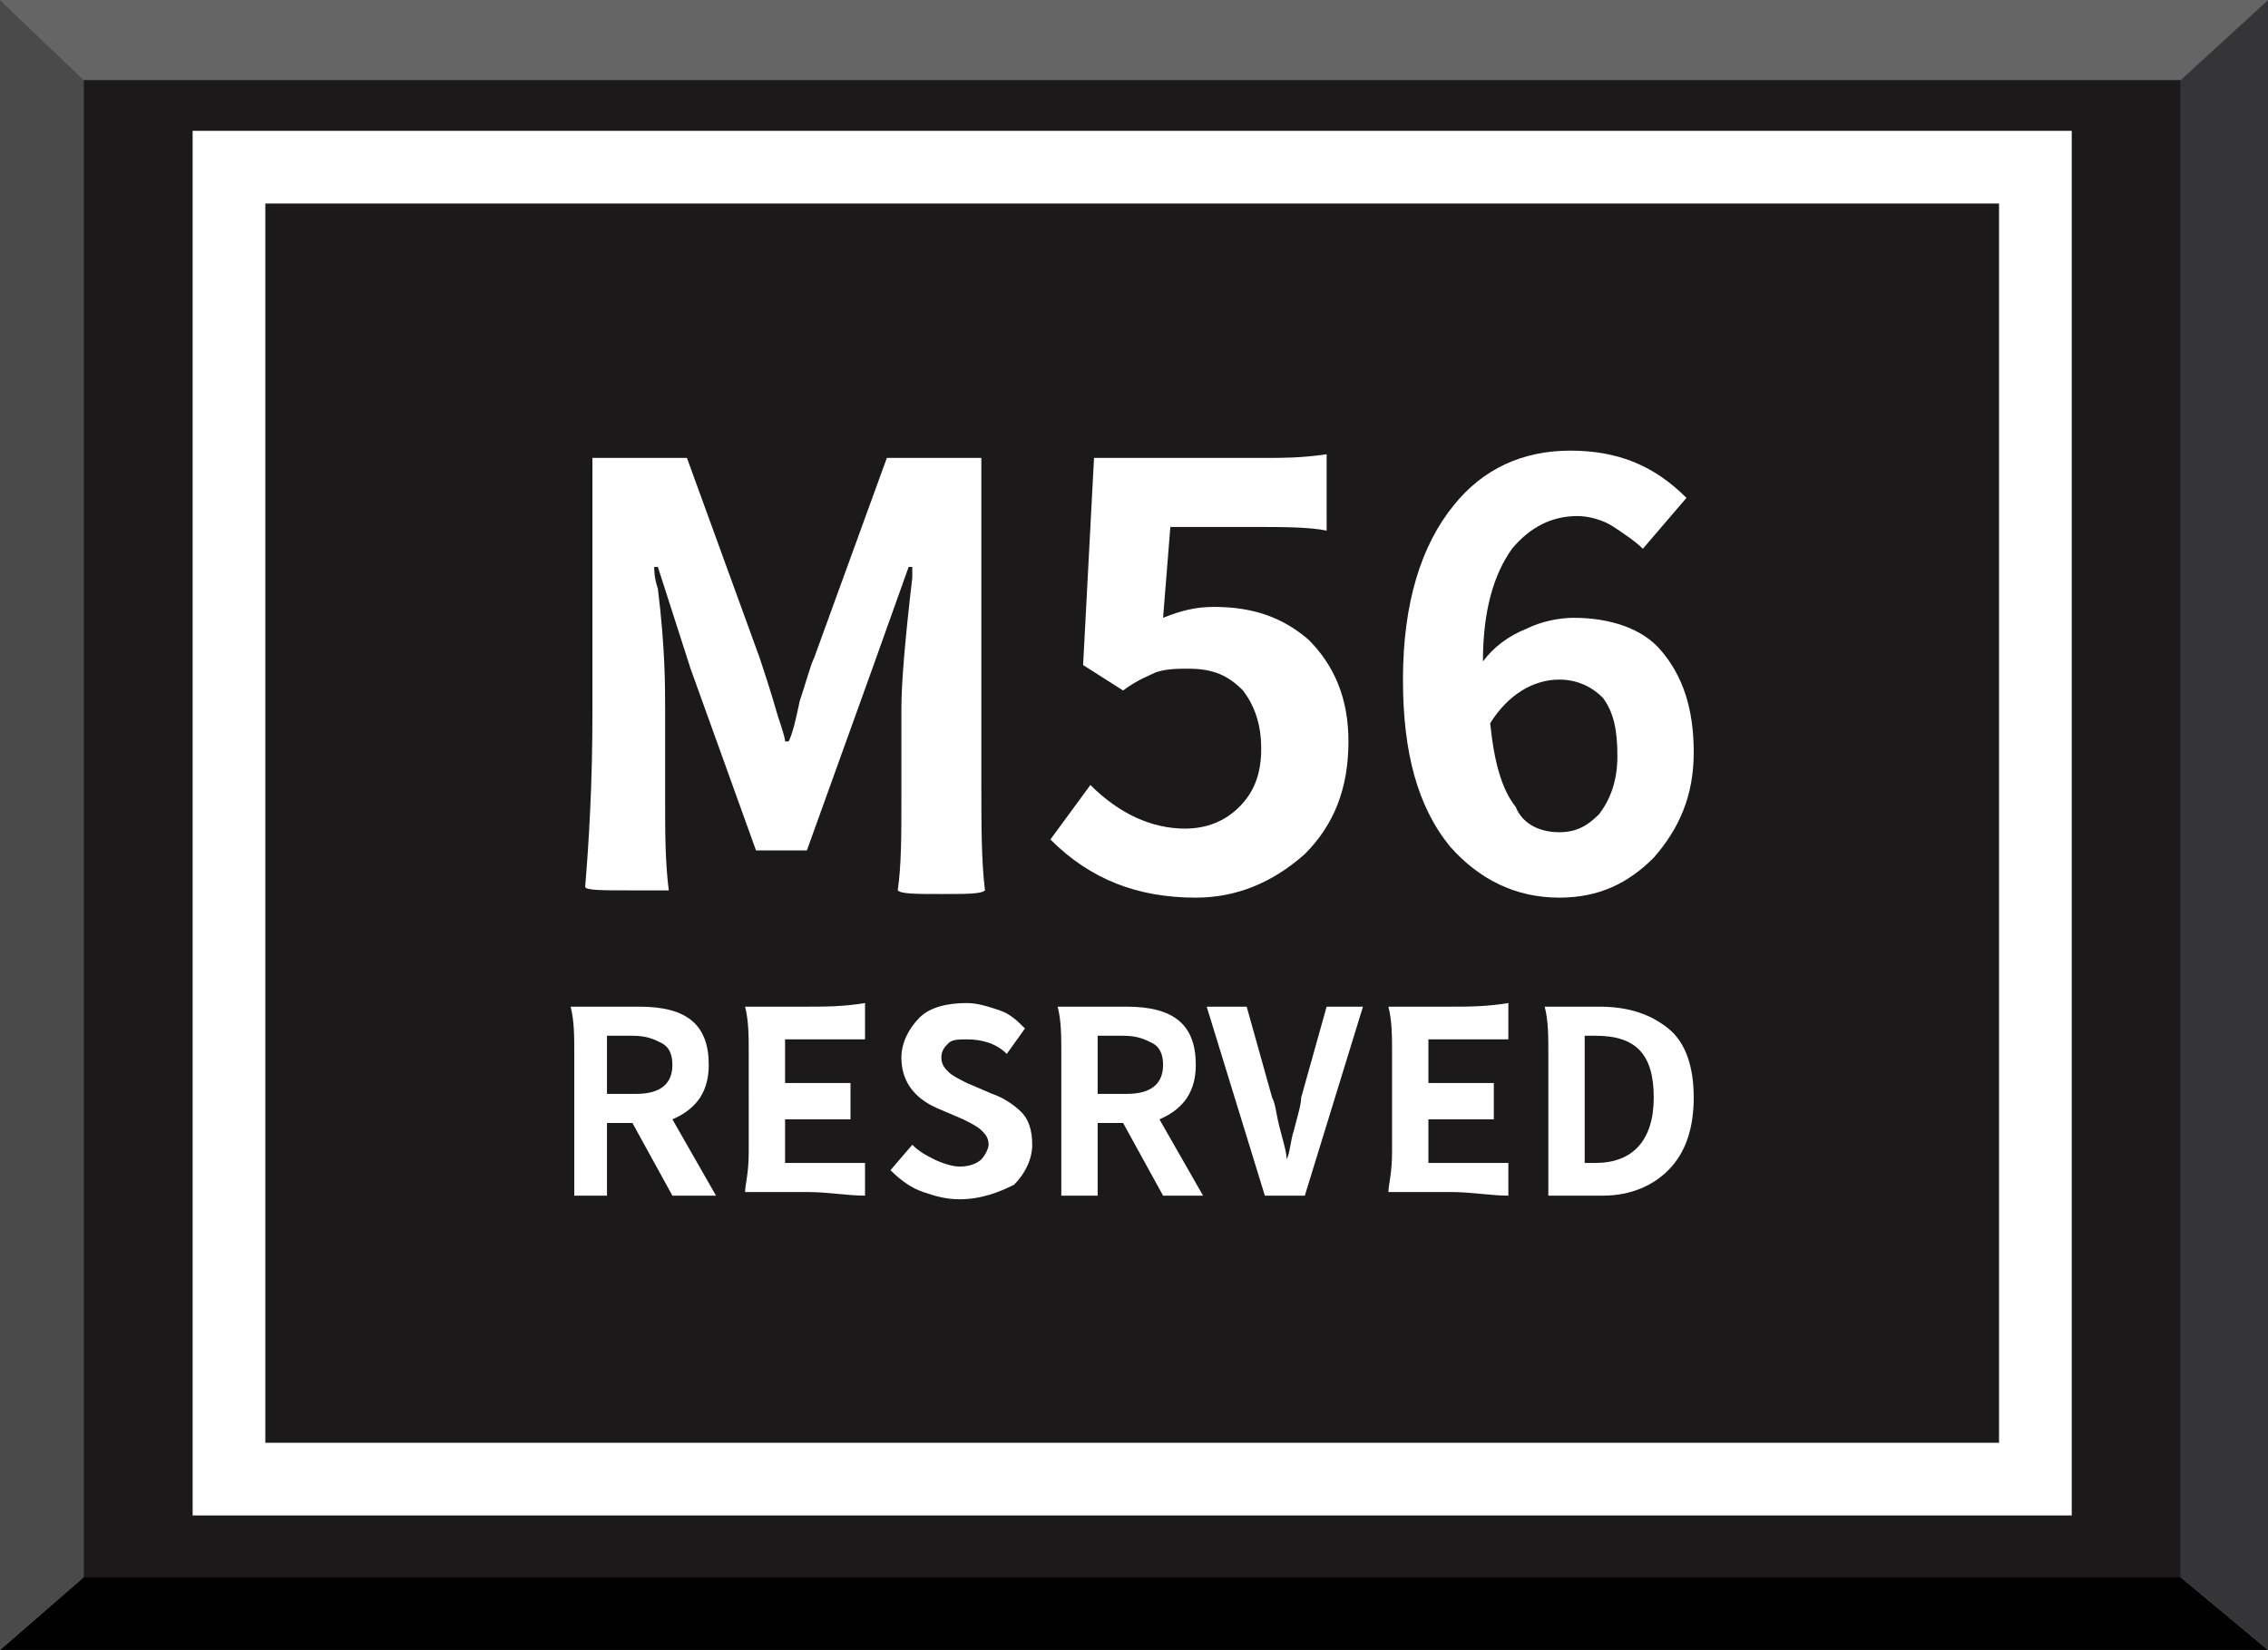 <?xml version="1.0" encoding="utf-8"?>
<!-- Generator: Adobe Illustrator 22.0.0, SVG Export Plug-In . SVG Version: 6.00 Build 0)  -->
<svg version="1.1" xmlns="http://www.w3.org/2000/svg" xmlns:xlink="http://www.w3.org/1999/xlink" x="0px" y="0px"
	 viewBox="0 0 62.4 45.4" style="enable-background:new 0 0 62.4 45.4;" xml:space="preserve">
<rect x="0" y="0" width="62.4" height="45.4" fill="#808080" stroke="none"/>
<g id="圖層_2">
	<g>
		<rect x="2.3" y="2.2" style="fill:#1C191B;" width="57.7" height="41.3"/>
		<polyline style="fill:#656565;" points="60,2.2 62.4,0 0,0 2.3,2.2 60,2.2 		"/>
		<polyline style="fill:#010001;" points="60,43.4 62.4,45.4 0,45.4 2.3,43.4 60,43.4 		"/>
		<polyline style="fill:#4A4A4B;" points="2.3,43.4 0,45.4 0,0 2.3,2.2 2.3,43.4 		"/>
		<polyline style="fill:#353537;" points="60,43.4 62.4,45.4 62.4,0 60,2.2 60,43.4 		"/>
	</g>
</g>
<g id="圖層_1">
	<g>
		<g>
			<path style="fill:#FFFFFF;" d="M57,41.7H5.3V3.6H57V41.7z M7.3,39.7H55V5.6H7.3V39.7z"/>
		</g>
		<g>
			<path style="fill:#FFFFFF;" d="M17.3,24.5c-0.7,0-1.2,0-1.2-0.1c0.1-1.2,0.2-2.8,0.2-4.8v-7h2.6l2,5.5c0.1,0.3,0.3,0.9,0.5,1.6
				c0.1,0.3,0.2,0.6,0.2,0.7h0.1c0.1-0.2,0.2-0.6,0.3-1.1c0.2-0.6,0.3-1,0.4-1.2l2-5.5H27v5.9v3c0,1.2,0,2.2,0.1,3
				c-0.1,0.1-0.5,0.1-1.2,0.1c-0.7,0-1.1,0-1.2-0.1c0.1-0.7,0.1-1.5,0.1-2.5v-2.5c0-0.7,0.1-1.9,0.3-3.6c0-0.1,0-0.2,0-0.3h-0.1
				l-1,2.8l-1.8,5h-1.4l-1.8-5l-0.9-2.8h-0.1c0,0.1,0,0.3,0.1,0.6c0.2,1.6,0.2,2.7,0.2,3.3V22c0,0.9,0,1.7,0.1,2.5
				C18.4,24.5,18,24.5,17.3,24.5z"/>
			<path style="fill:#FFFFFF;" d="M32.9,24.7c-1.6,0-2.9-0.5-4-1.6l1.1-1.5c0.8,0.8,1.7,1.2,2.6,1.2c0.6,0,1.1-0.2,1.5-0.6
				c0.4-0.4,0.6-0.9,0.6-1.6s-0.2-1.2-0.5-1.6c-0.4-0.4-0.8-0.6-1.5-0.6c-0.3,0-0.6,0-0.9,0.1c-0.2,0.1-0.5,0.2-0.9,0.5l-1.1-0.7
				l0.3-5.7h3.2h1.6c0.4,0,0.9,0,1.6-0.1c0,0,0,0.4,0,1s0,1,0,1.1c-0.5-0.1-1.2-0.1-2.1-0.1h-2.2l-0.2,2.5c0.5-0.2,0.9-0.3,1.4-0.3
				c1.1,0,1.9,0.3,2.6,0.9c0.7,0.7,1.1,1.6,1.1,2.8c0,1.3-0.4,2.3-1.2,3.1C35,24.3,34,24.7,32.9,24.7z"/>
			<path style="fill:#FFFFFF;" d="M42.9,24.7c-1.2,0-2.2-0.5-3-1.4c-0.9-1.1-1.3-2.6-1.3-4.6c0-2.1,0.5-3.7,1.4-4.8
				c0.8-1,1.9-1.5,3.2-1.5c1.3,0,2.3,0.4,3.2,1.3l-1.2,1.4c-0.2-0.2-0.5-0.4-0.8-0.6c-0.3-0.2-0.7-0.3-1-0.3c-0.7,0-1.3,0.3-1.8,0.9
				c-0.5,0.7-0.8,1.7-0.8,3.1c0.3-0.4,0.7-0.7,1.2-0.9c0.4-0.2,0.9-0.3,1.3-0.3c1,0,1.9,0.3,2.4,0.9c0.6,0.7,0.9,1.6,0.9,2.8
				c0,1.2-0.4,2.1-1.1,2.9C44.8,24.3,44,24.7,42.9,24.7z M42.9,22.9c0.5,0,0.8-0.2,1.1-0.5c0.3-0.4,0.5-0.9,0.5-1.6
				s-0.1-1.2-0.4-1.6c-0.3-0.3-0.7-0.5-1.2-0.5c-0.7,0-1.4,0.4-1.9,1.2c0.1,1,0.3,1.8,0.7,2.3C41.9,22.7,42.4,22.9,42.9,22.9z"/>
			<path style="fill:#FFFFFF;" d="M15.8,32.9v-2.6V29c0-0.5,0-0.9-0.1-1.3c0,0,0,0,0.1,0c0.2,0,0.5,0,0.9,0h0.9
				c1.3,0,1.9,0.5,1.9,1.6c0,0.7-0.3,1.2-1,1.5l1.2,2.1h-1.2l-1.1-2h-0.7v2H15.8z M16.8,30.1h0.7c0.7,0,1-0.3,1-0.8
				c0-0.3-0.1-0.5-0.3-0.6c-0.2-0.1-0.4-0.2-0.8-0.2h-0.7v0.8V30.1z"/>
			<path style="fill:#FFFFFF;" d="M23.8,32.9c-0.5,0-1-0.1-1.6-0.1h-0.8c-0.3,0-0.6,0-0.8,0c0,0-0.1,0-0.1,0c0-0.2,0.1-0.5,0.1-1.1
				c0-0.1,0-0.2,0-0.2v-1.3V29c0-0.5,0-0.9-0.1-1.3c0,0,0,0,0.1,0c0.2,0,0.5,0,0.8,0h0.8c0.5,0,1,0,1.6-0.1c0,0,0,0.2,0,0.5
				s0,0.5,0,0.5c-0.3,0-0.7,0-1.1,0h-1.1v1.2h0.9c0.3,0,0.6,0,0.9,0c0,0,0,0.2,0,0.5s0,0.5,0,0.5c-0.2,0-0.5,0-0.9,0h-0.9V32h1.1
				c0.3,0,0.7,0,1.1,0c0,0,0,0.2,0,0.5C23.8,32.7,23.8,32.9,23.8,32.9z"/>
			<path style="fill:#FFFFFF;" d="M26.4,33c-0.4,0-0.7-0.1-1-0.2c-0.3-0.1-0.6-0.3-0.9-0.6l0.6-0.7c0.2,0.2,0.4,0.3,0.6,0.4
				c0.2,0.1,0.5,0.2,0.7,0.2c0.3,0,0.5-0.1,0.6-0.2c0.1-0.1,0.2-0.3,0.2-0.4c0-0.2-0.1-0.3-0.2-0.4c-0.1-0.1-0.3-0.2-0.5-0.3
				c0,0,0,0,0,0l-0.7-0.3c-0.7-0.3-1-0.8-1-1.4c0-0.4,0.2-0.8,0.5-1.1s0.8-0.4,1.3-0.4c0.3,0,0.6,0.1,0.9,0.2
				c0.3,0.1,0.5,0.3,0.7,0.5l-0.5,0.7c-0.3-0.3-0.7-0.4-1.1-0.4c-0.2,0-0.4,0-0.5,0.1c-0.1,0.1-0.2,0.2-0.2,0.4
				c0,0.2,0.1,0.3,0.2,0.4c0.1,0.1,0.3,0.2,0.5,0.3c0,0,0,0,0,0l0.7,0.3c0.3,0.1,0.6,0.3,0.8,0.5c0.2,0.2,0.3,0.5,0.3,0.9
				c0,0.4-0.2,0.8-0.5,1.1C27.5,32.8,27,33,26.4,33z"/>
			<path style="fill:#FFFFFF;" d="M29.2,32.9v-2.6V29c0-0.5,0-0.9-0.1-1.3c0,0,0,0,0.1,0c0.2,0,0.5,0,0.9,0H31
				c1.3,0,1.9,0.5,1.9,1.6c0,0.7-0.3,1.2-1,1.5l1.2,2.1H32l-1.1-2h-0.7v2H29.2z M30.3,30.1h0.7c0.7,0,1-0.3,1-0.8
				c0-0.3-0.1-0.5-0.3-0.6c-0.2-0.1-0.4-0.2-0.8-0.2h-0.7v0.8V30.1z"/>
			<path style="fill:#FFFFFF;" d="M34.8,32.9l-1.6-5.2h1.1l0.7,2.5c0.1,0.2,0.1,0.4,0.2,0.8c0.1,0.4,0.2,0.7,0.2,0.9h0
				c0.1-0.2,0.1-0.5,0.2-0.8c0.1-0.4,0.2-0.7,0.2-0.9l0.7-2.5h1l-0.8,2.6l-0.8,2.6H34.8z"/>
			<path style="fill:#FFFFFF;" d="M41.5,32.9c-0.5,0-1-0.1-1.6-0.1h-0.8c-0.3,0-0.6,0-0.8,0c0,0-0.1,0-0.1,0c0-0.2,0.1-0.5,0.1-1.1
				c0-0.1,0-0.2,0-0.2v-1.3V29c0-0.5,0-0.9-0.1-1.3c0,0,0,0,0.1,0c0.2,0,0.5,0,0.8,0h0.8c0.5,0,1,0,1.6-0.1c0,0,0,0.2,0,0.5
				s0,0.5,0,0.5c-0.3,0-0.7,0-1.1,0h-1.1v1.2h0.9c0.3,0,0.6,0,0.9,0c0,0,0,0.2,0,0.5s0,0.5,0,0.5c-0.2,0-0.5,0-0.9,0h-0.9V32h1.1
				c0.3,0,0.7,0,1.1,0c0,0,0,0.2,0,0.5C41.5,32.7,41.5,32.9,41.5,32.9z"/>
			<path style="fill:#FFFFFF;" d="M42.6,32.9C42.5,32.9,42.5,32.9,42.6,32.9c0-0.2,0-0.6,0-1.1c0-0.1,0-0.2,0-0.2v-1.3V29
				c0-0.5,0-0.9-0.1-1.3c0,0,0,0,0.1,0c0.2,0,0.4,0,0.7,0H44c0.8,0,1.4,0.2,1.9,0.6c0.5,0.4,0.7,1.1,0.7,1.9s-0.2,1.5-0.7,2
				c-0.4,0.4-1,0.7-1.8,0.7h-0.7C43,32.9,42.8,32.9,42.6,32.9z M43.6,32h0.3c1,0,1.6-0.6,1.6-1.8c0-1.2-0.5-1.7-1.6-1.7h-0.3v1.8V32
				z"/>
		</g>
	</g>
</g>
</svg>
